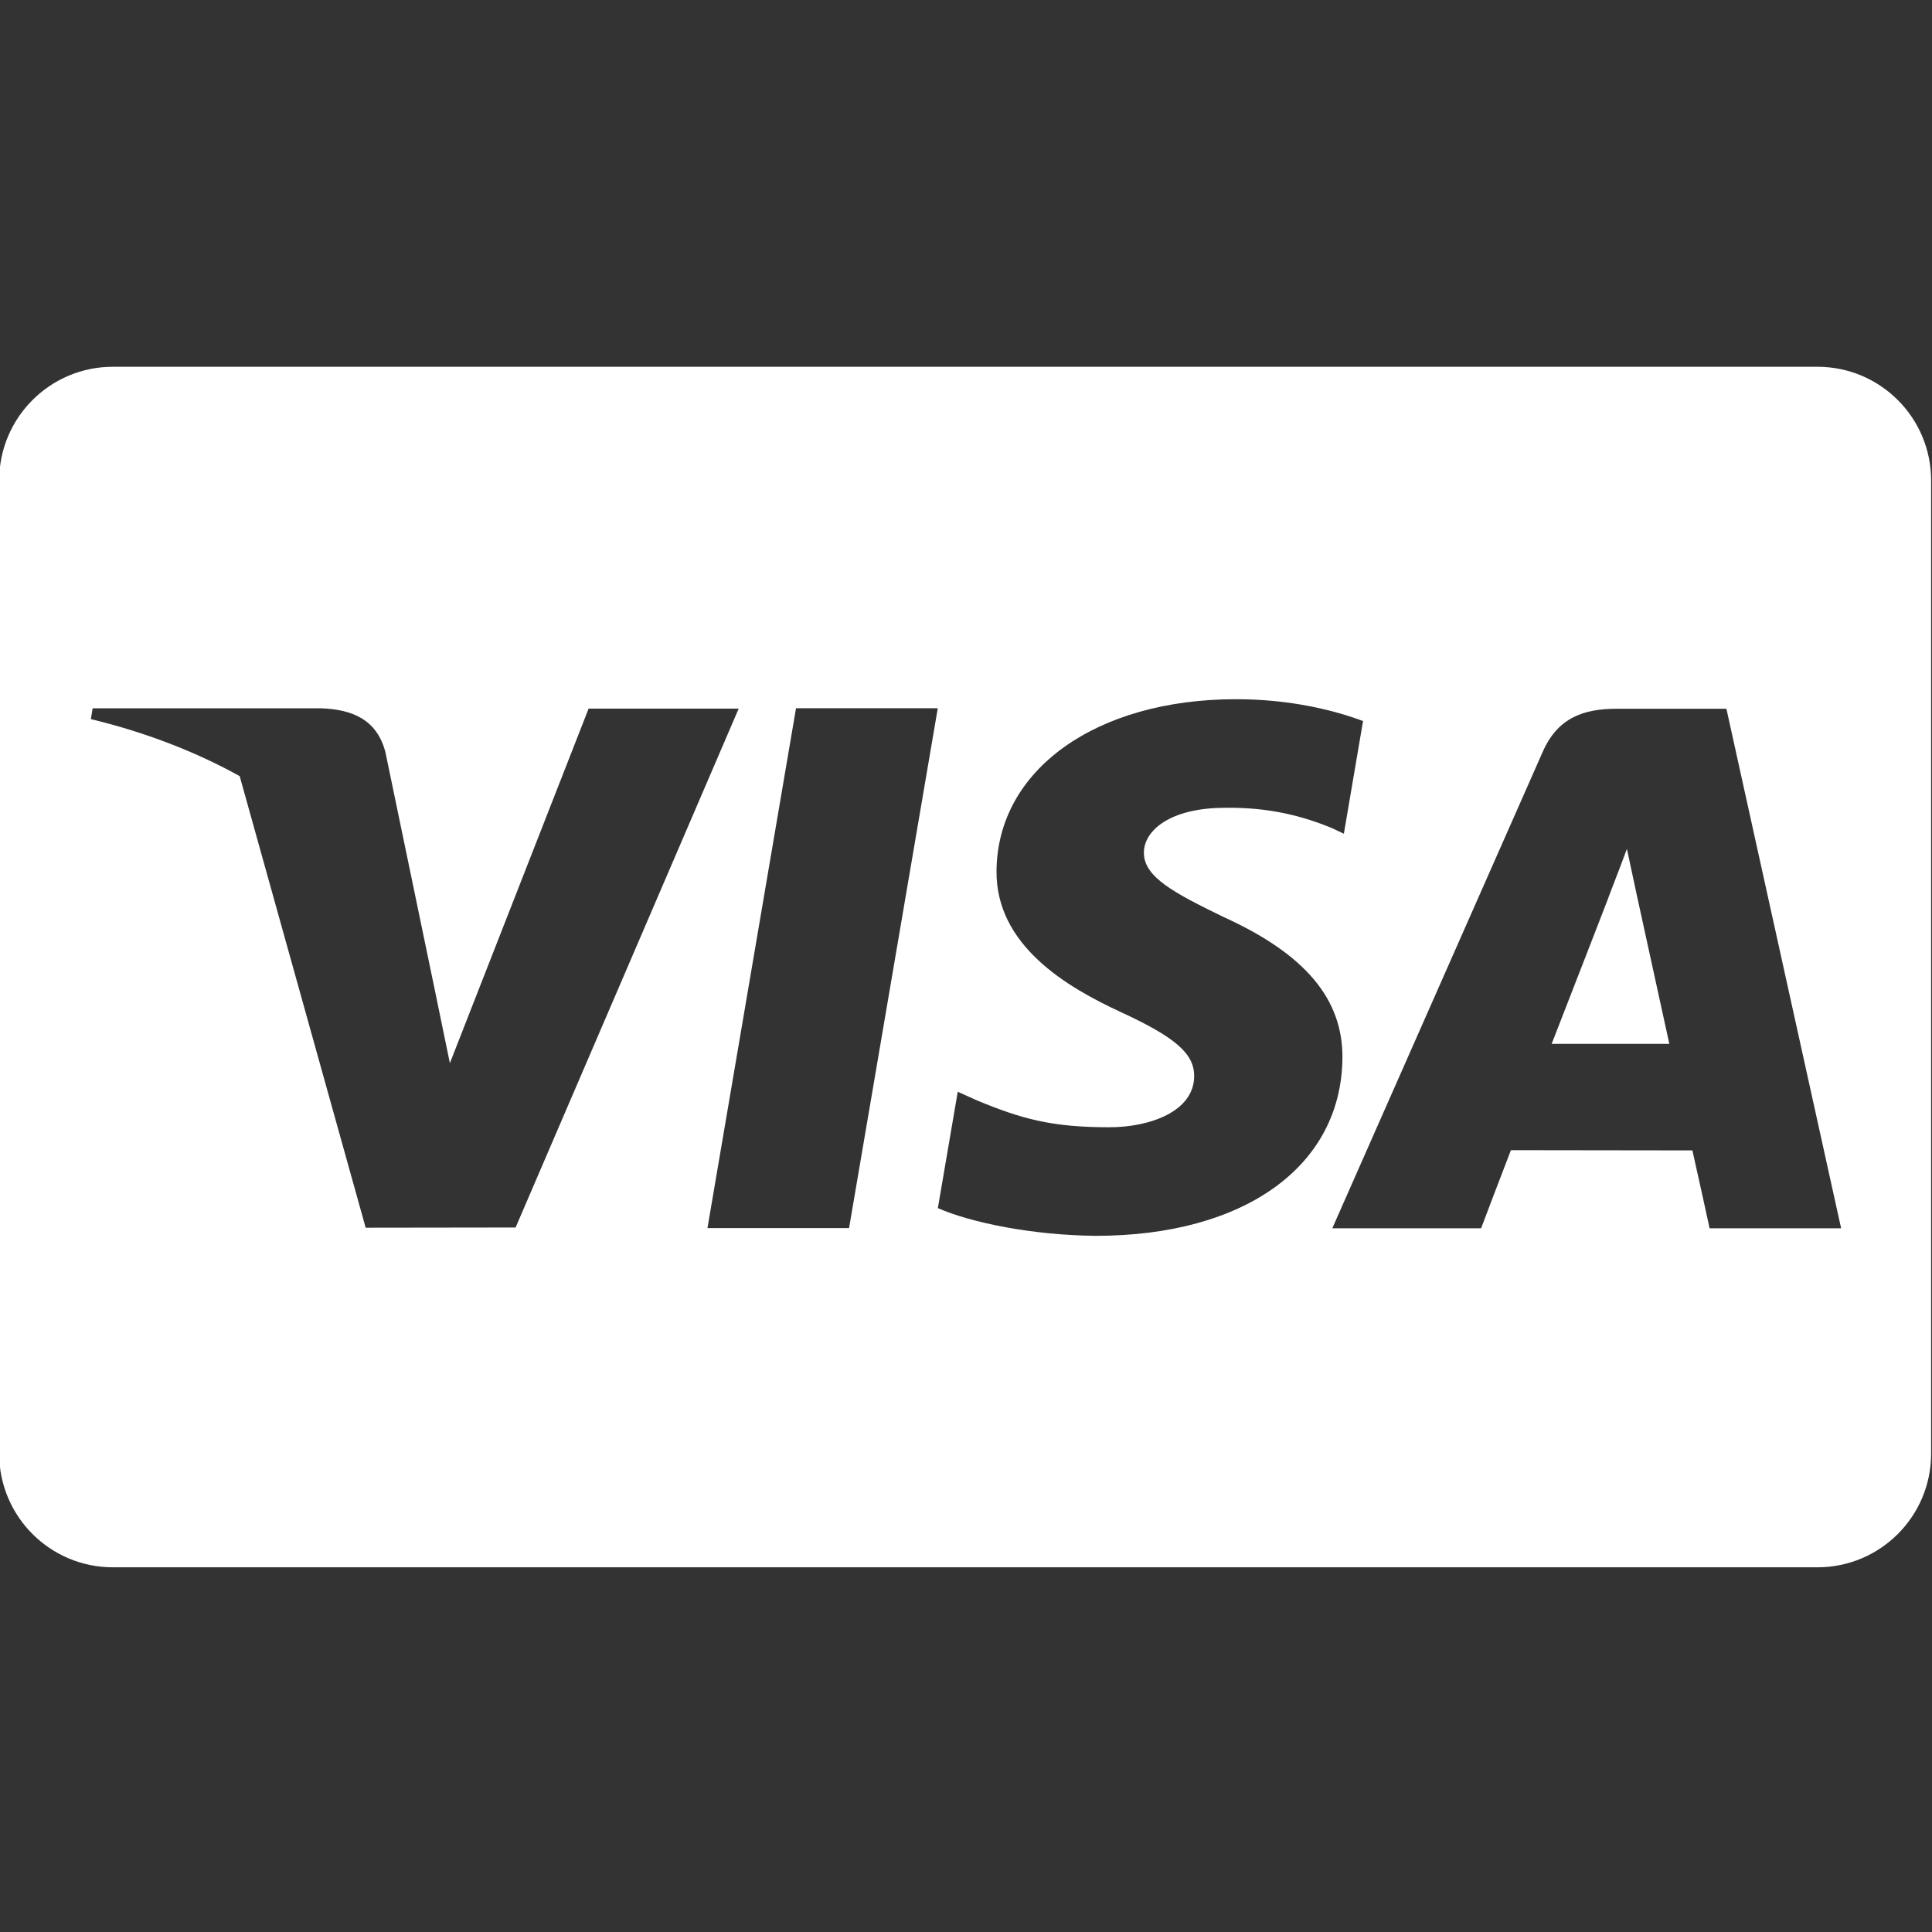 <svg enable-background="new 0 0 512 512" height="512px" id="Layer_1" version="1.1" viewBox="0 0 512 512" width="512px" xml:space="preserve" xmlns="http://www.w3.org/2000/svg" xmlns:xlink="http://www.w3.org/1999/xlink"><rect x="0" y="0" width="512" height="512" fill="#333333" stroke="none"/><g id="visa"><g><path d="M481.641,97.198H29.909c-16.638,0-30.126,13.488-30.126,30.126v257.901    c0,16.638,13.488,30.126,30.126,30.126h451.732c16.638,0,30.126-13.488,30.126-30.126V127.324    C511.767,110.686,498.279,97.198,481.641,97.198z M96.906,325.355L63.518,205.681c-11.542-6.4-24.711-11.544-39.436-15.111    l0.462-2.863h60.575c8.152,0.304,14.75,2.905,17.019,11.629l13.153,63.322l3.929,19.088l36.769-93.955h39.773l-59.125,137.511    L96.906,325.355z M225.009,325.461h-37.525l23.469-137.769h37.567L225.009,325.461z M290.374,327.509    c-16.851-0.168-33.071-3.498-41.833-7.343l5.273-30.844l4.833,2.185c12.334,5.148,20.317,7.228,35.341,7.228    c10.8,0,22.376-4.213,22.481-13.446c0.063-6.03-4.853-10.338-19.477-17.093c-14.246-6.587-33.113-17.639-32.903-37.43    c0.231-26.784,26.369-45.468,63.473-45.468c14.561,0,26.222,2.994,33.66,5.789l-5.084,29.861l-3.383-1.592    c-6.913-2.794-15.821-5.473-28.092-5.278c-14.708,0-21.515,6.124-21.515,11.85c-0.084,6.456,7.962,10.705,21.095,17.082    c21.662,9.839,31.663,21.763,31.516,37.426C355.466,309.04,329.853,327.509,290.374,327.509z M453.061,325.513    c0,0-3.446-15.822-4.559-20.643c-5.484,0-43.787-0.063-48.094-0.063c-1.47,3.729-7.9,20.706-7.9,20.706H353.07l55.764-126.265    c3.95-8.972,10.673-11.424,19.666-11.424h29.016l30.402,137.689H453.061z" fill="#ffffff" id="id_101"></path><path d="M431.147,224.96c-1.891,5.174-5.19,13.521-4.979,13.153c0,0-11.851,30.576-14.96,38.518h31.18    c-1.512-6.902-8.698-39.789-8.698-39.789L431.147,224.96z" fill="#ffffff" id="id_102"></path></g></g></svg>